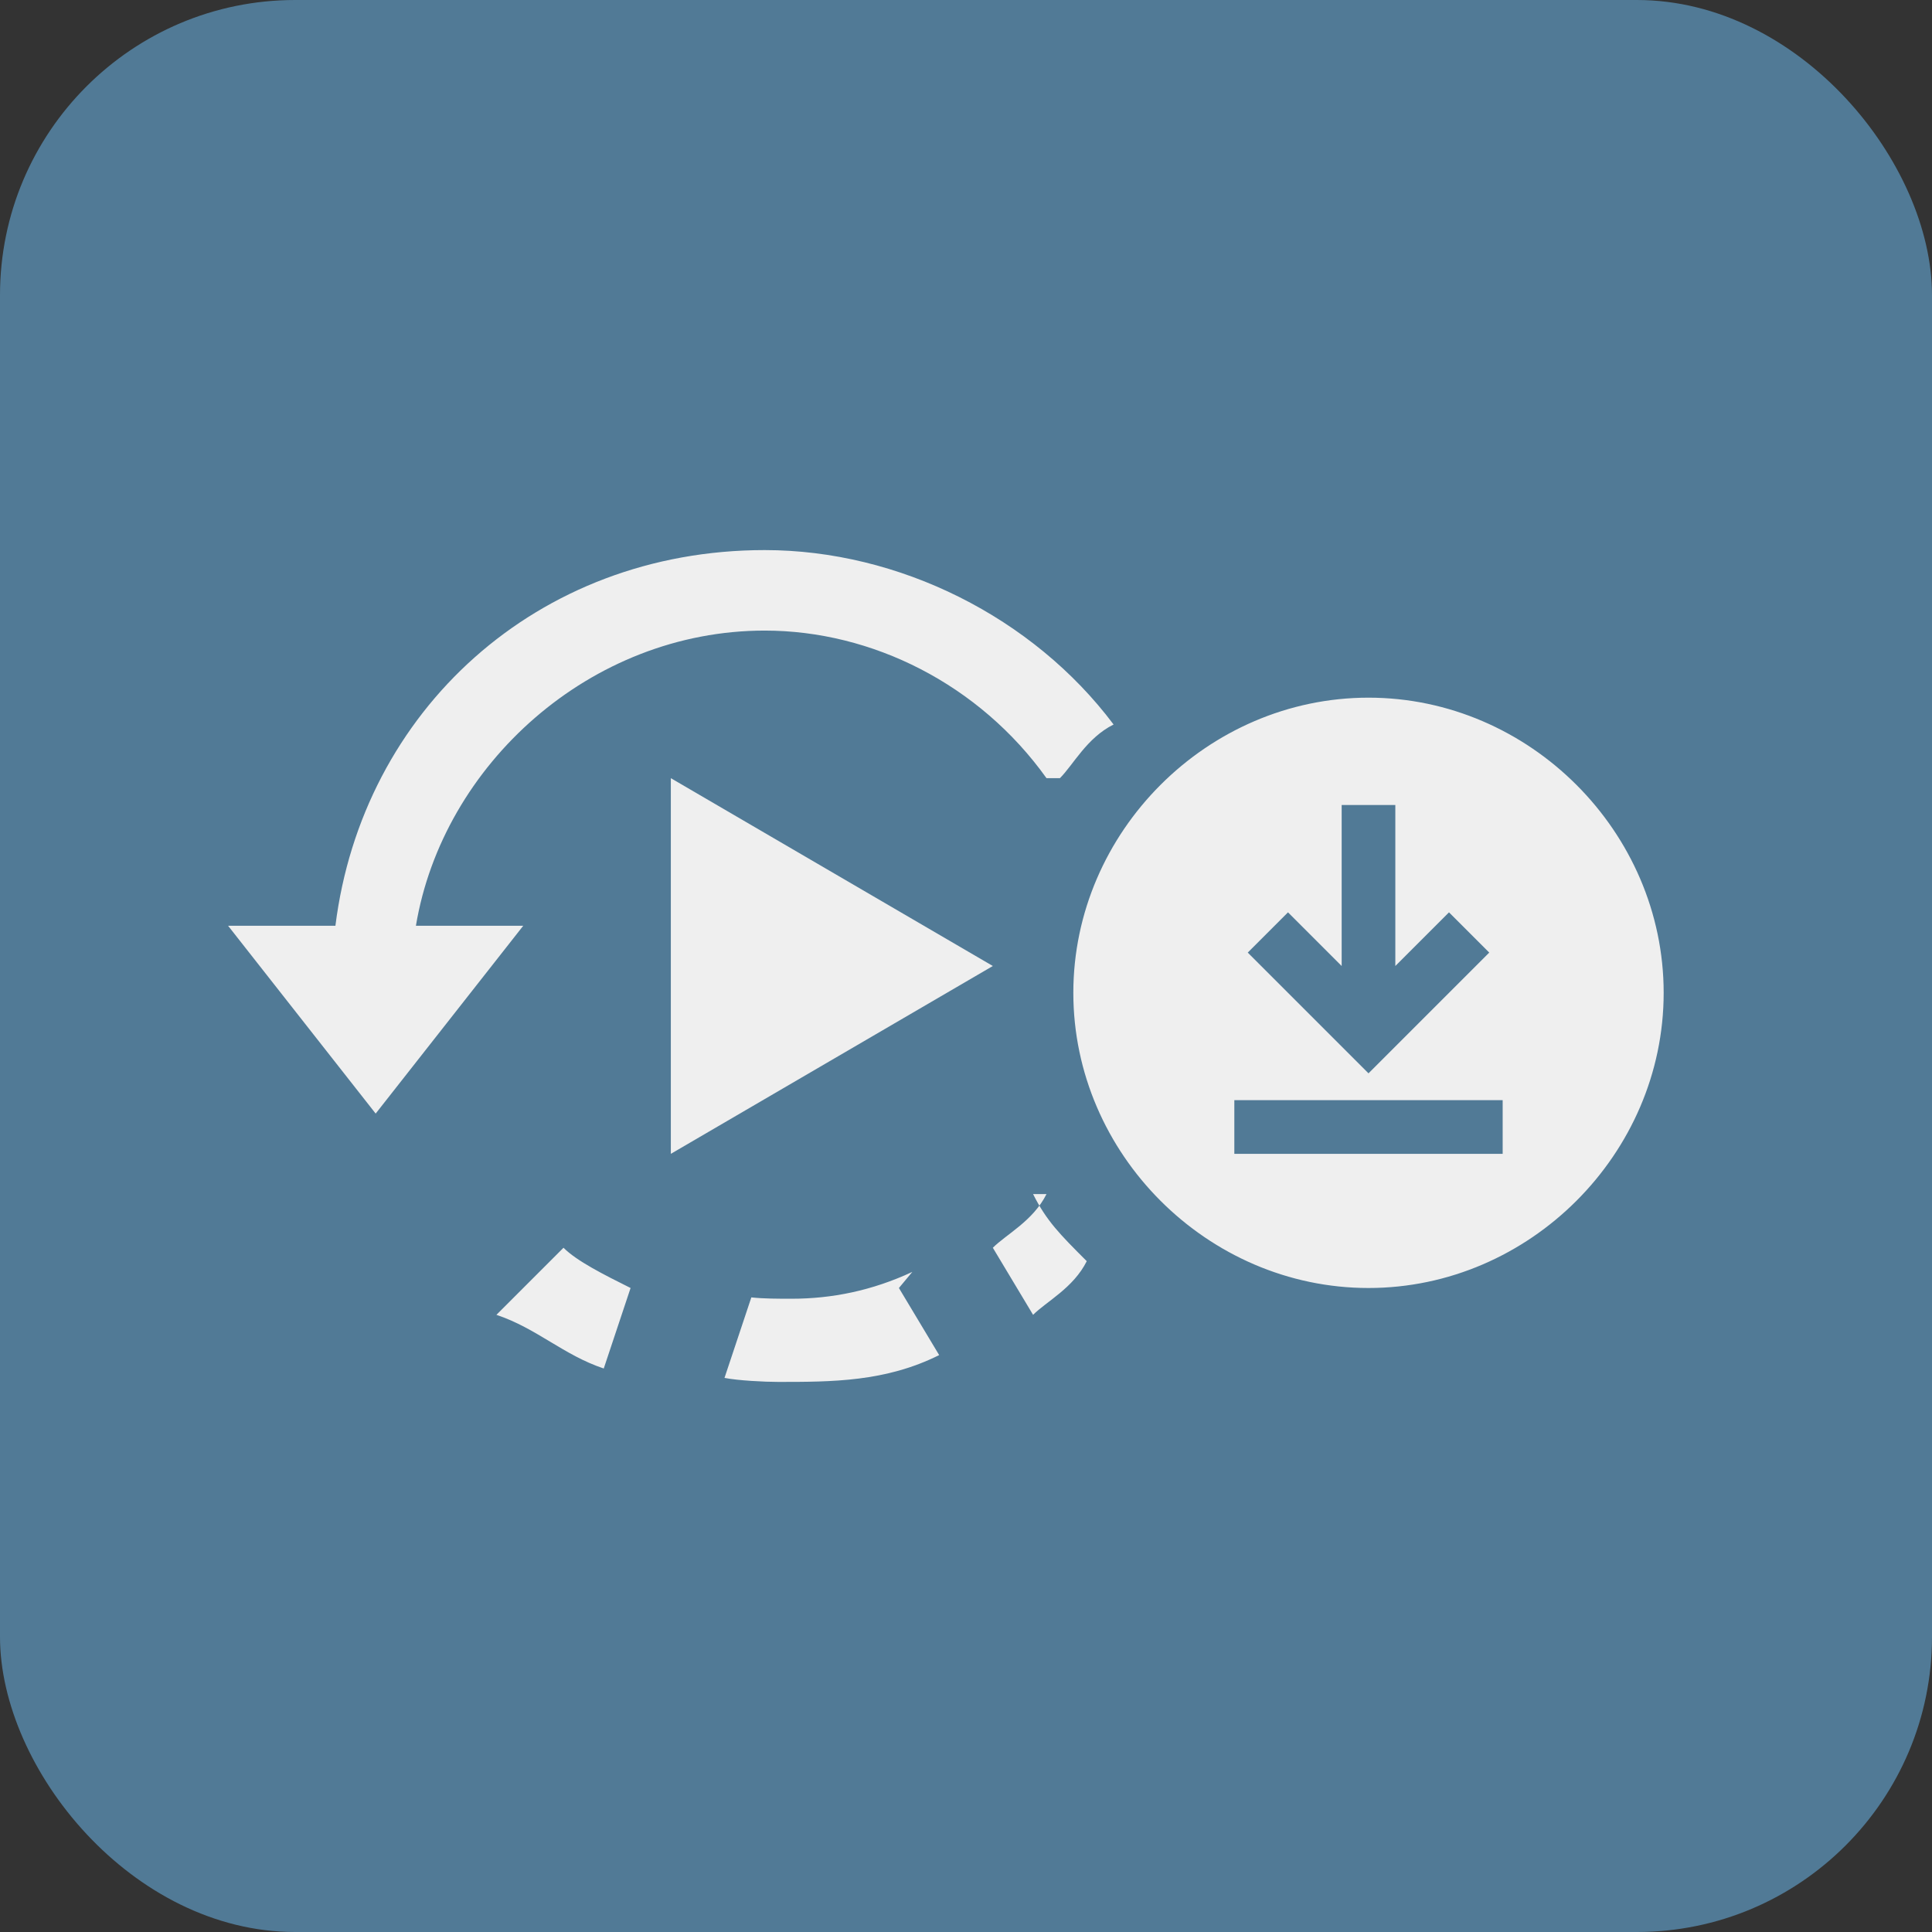 <svg xmlns="http://www.w3.org/2000/svg" width="144" height="144"><rect width="100%" height="100%" fill="#333333" stroke="none"/><rect fill="#517a96" width="144" height="144" rx="22"/><g fill="#EFEFEF"><path d="M74 72L50 86V58z"/><path d="M67 96l3 5c-4 2-8 2-12 2-1 0-3-.1-4-.3l2-6c.9.1 2 .1 3 .1 3 0 6-.6 9-2zm-25-3c1 1 3 2 5 3l-2 6c-3-1-5-3-8-4zm35-4c1 2 2 3 4 5-1 2-3 3-4 4l-3-5c1-1 3-2 4-4zm1-31c-5-7-13-11-21-11-13 0-24 10-26 22h8L28 83 17 69h8c2-16 15-28 32-28 10 0 20 5 26 13-2 1-3 3-4 4zM102 52c12 0 22 10 22 22s-10 22-22 22-22-10-22-22 10-22 22-22zm10 30H92v4h20zm-8-10V60h-4v12l-4-4-3 3 9 9 9-9-3-3z"/></g></svg>
